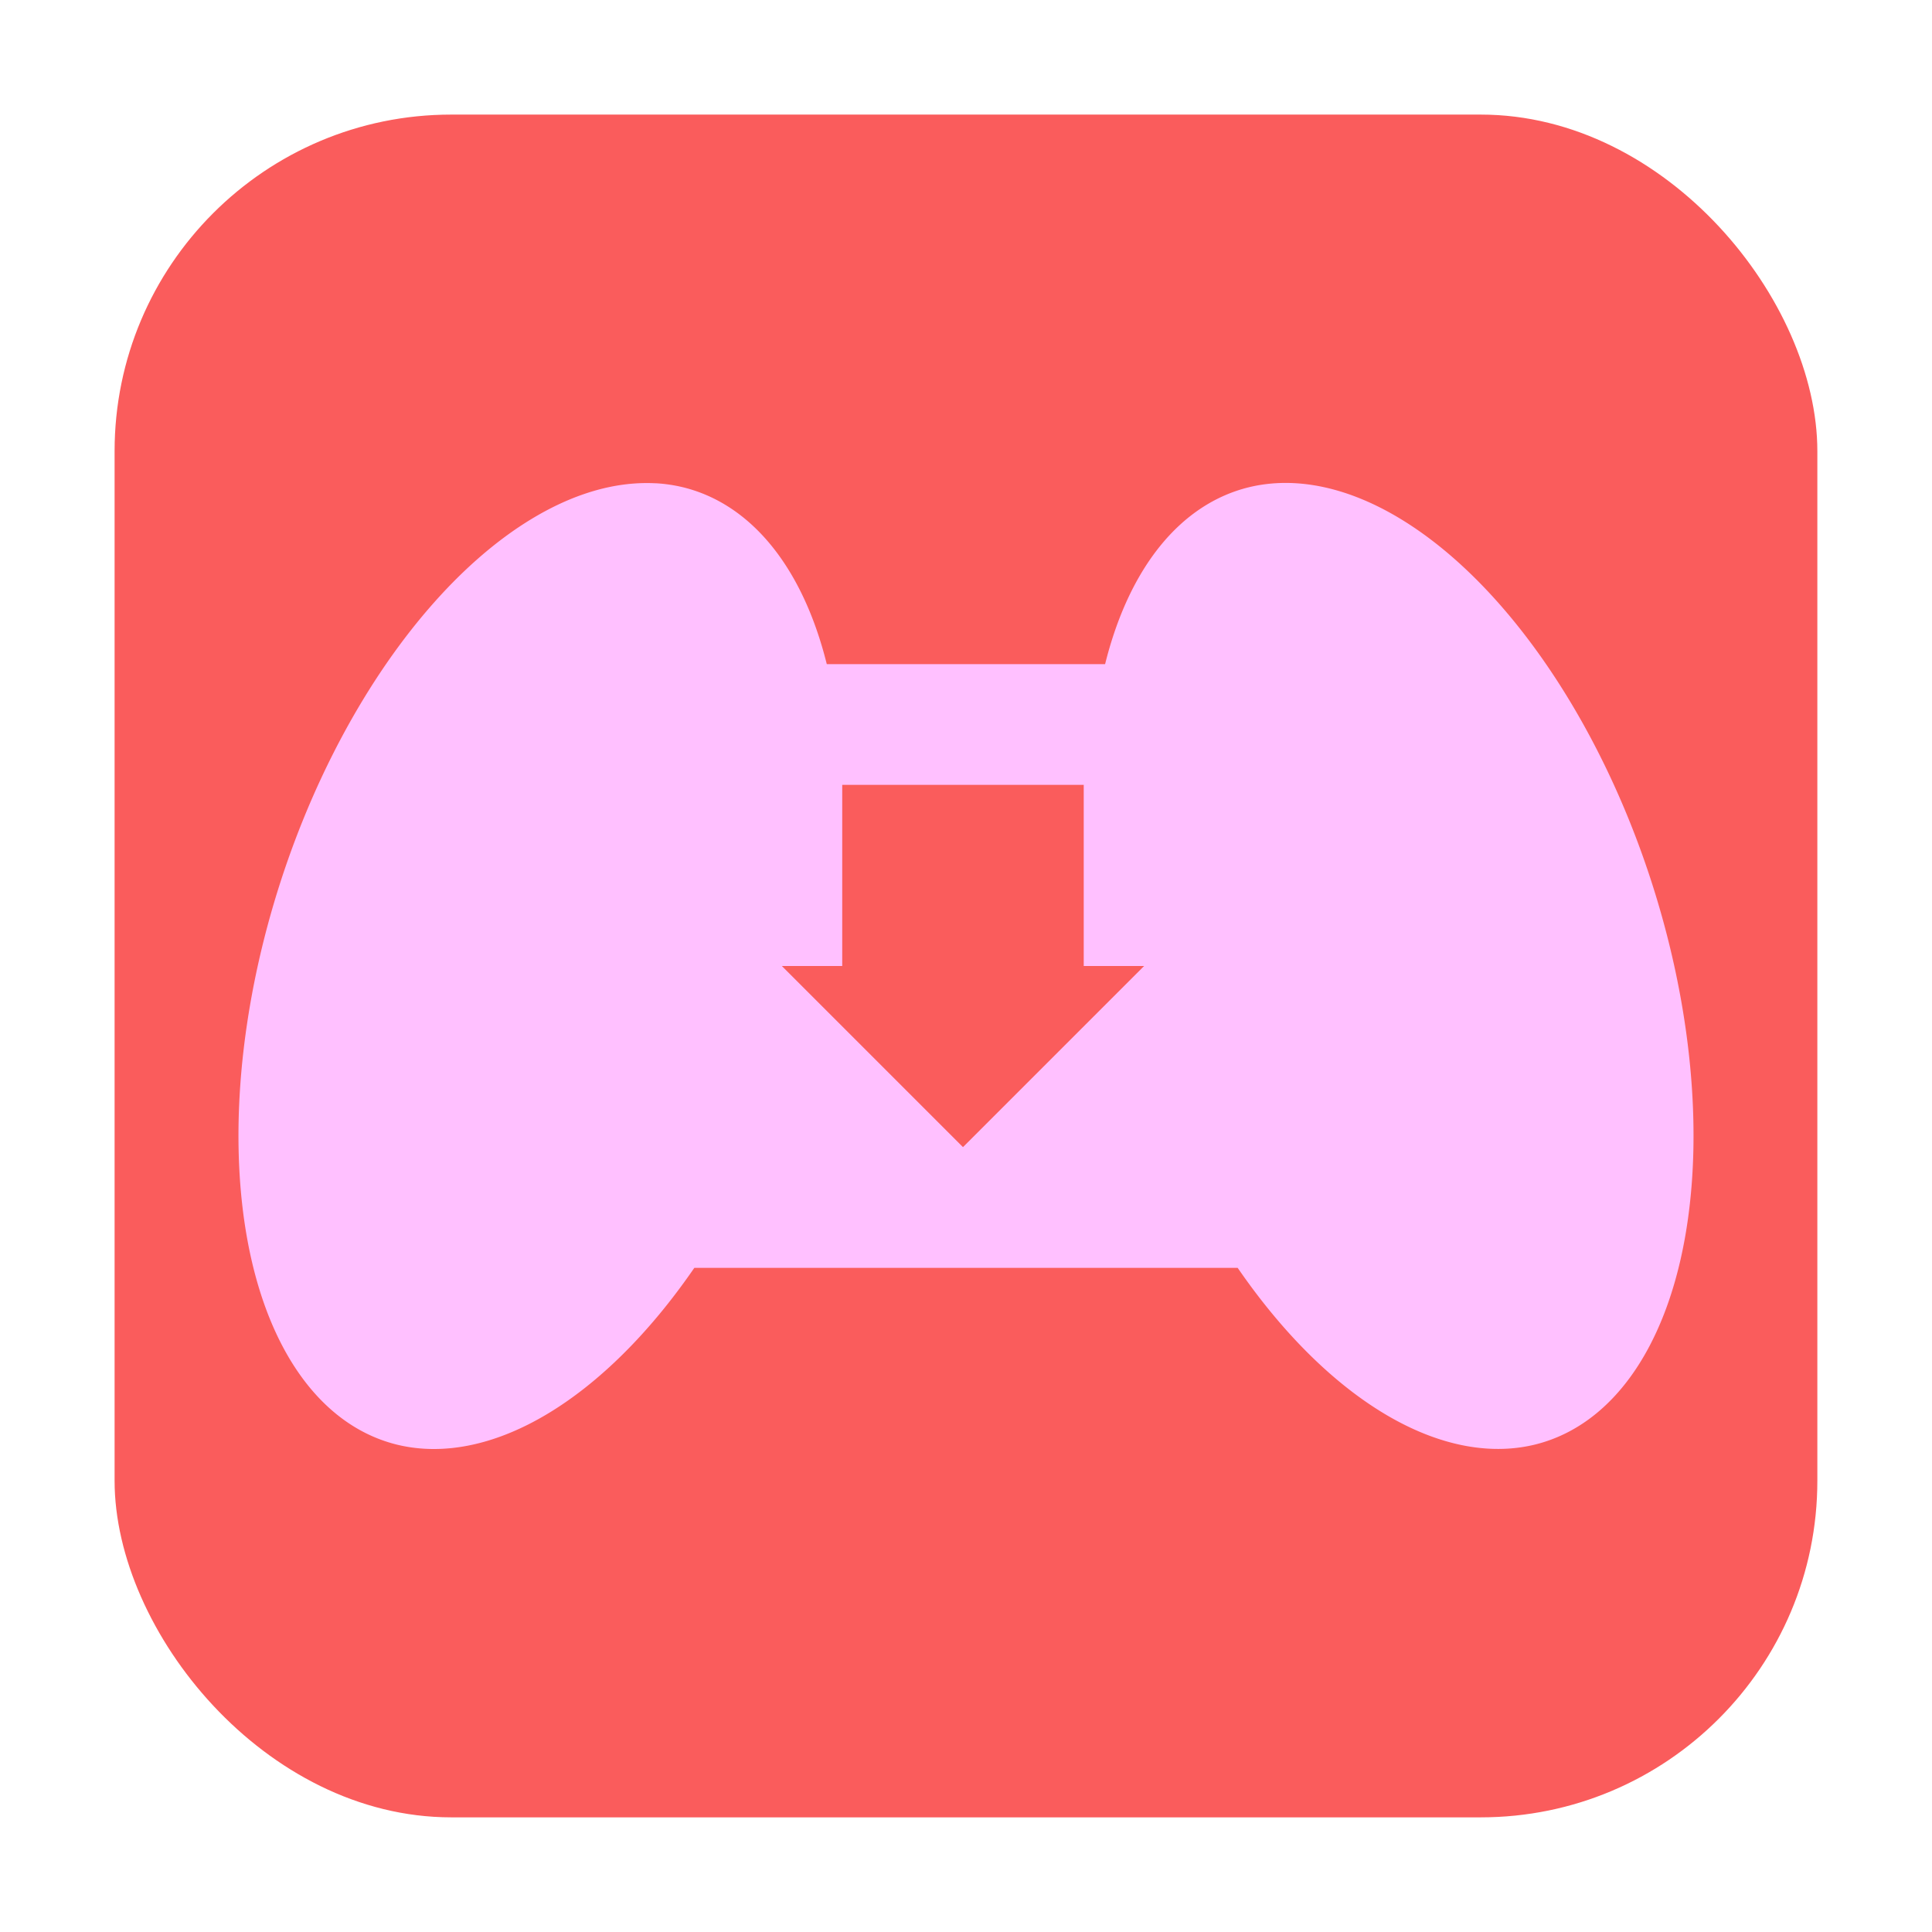 <svg xmlns="http://www.w3.org/2000/svg" width="32" height="32"><rect width="28.203" height="28.203" x="1.898" y="1.898" ry="5.575" fill="#fa5c5c" fill-rule="evenodd"/><path d="M10.86 8.005a4.524 8.278 17.882 0 0-.333.002 4.524 8.278 17.882 0 0-5.984 6.932 4.524 8.278 17.882 0 0 2.045 8.992A4.524 8.278 17.882 0 0 11.5 21h9a8.278 4.524 72.118 0 0 4.91 2.93 8.278 4.524 72.118 0 0 2.047-8.992 8.278 4.524 72.118 0 0-6.77-6.868 8.278 4.524 72.118 0 0-2.383 2.93h-4.61a4.524 8.278 17.882 0 0-2.384-2.93 4.524 8.278 17.882 0 0-.45-.066zM13.95 13h4v3h1l-3 3-3-3h1z" fill="#ffc0ff"/></svg>